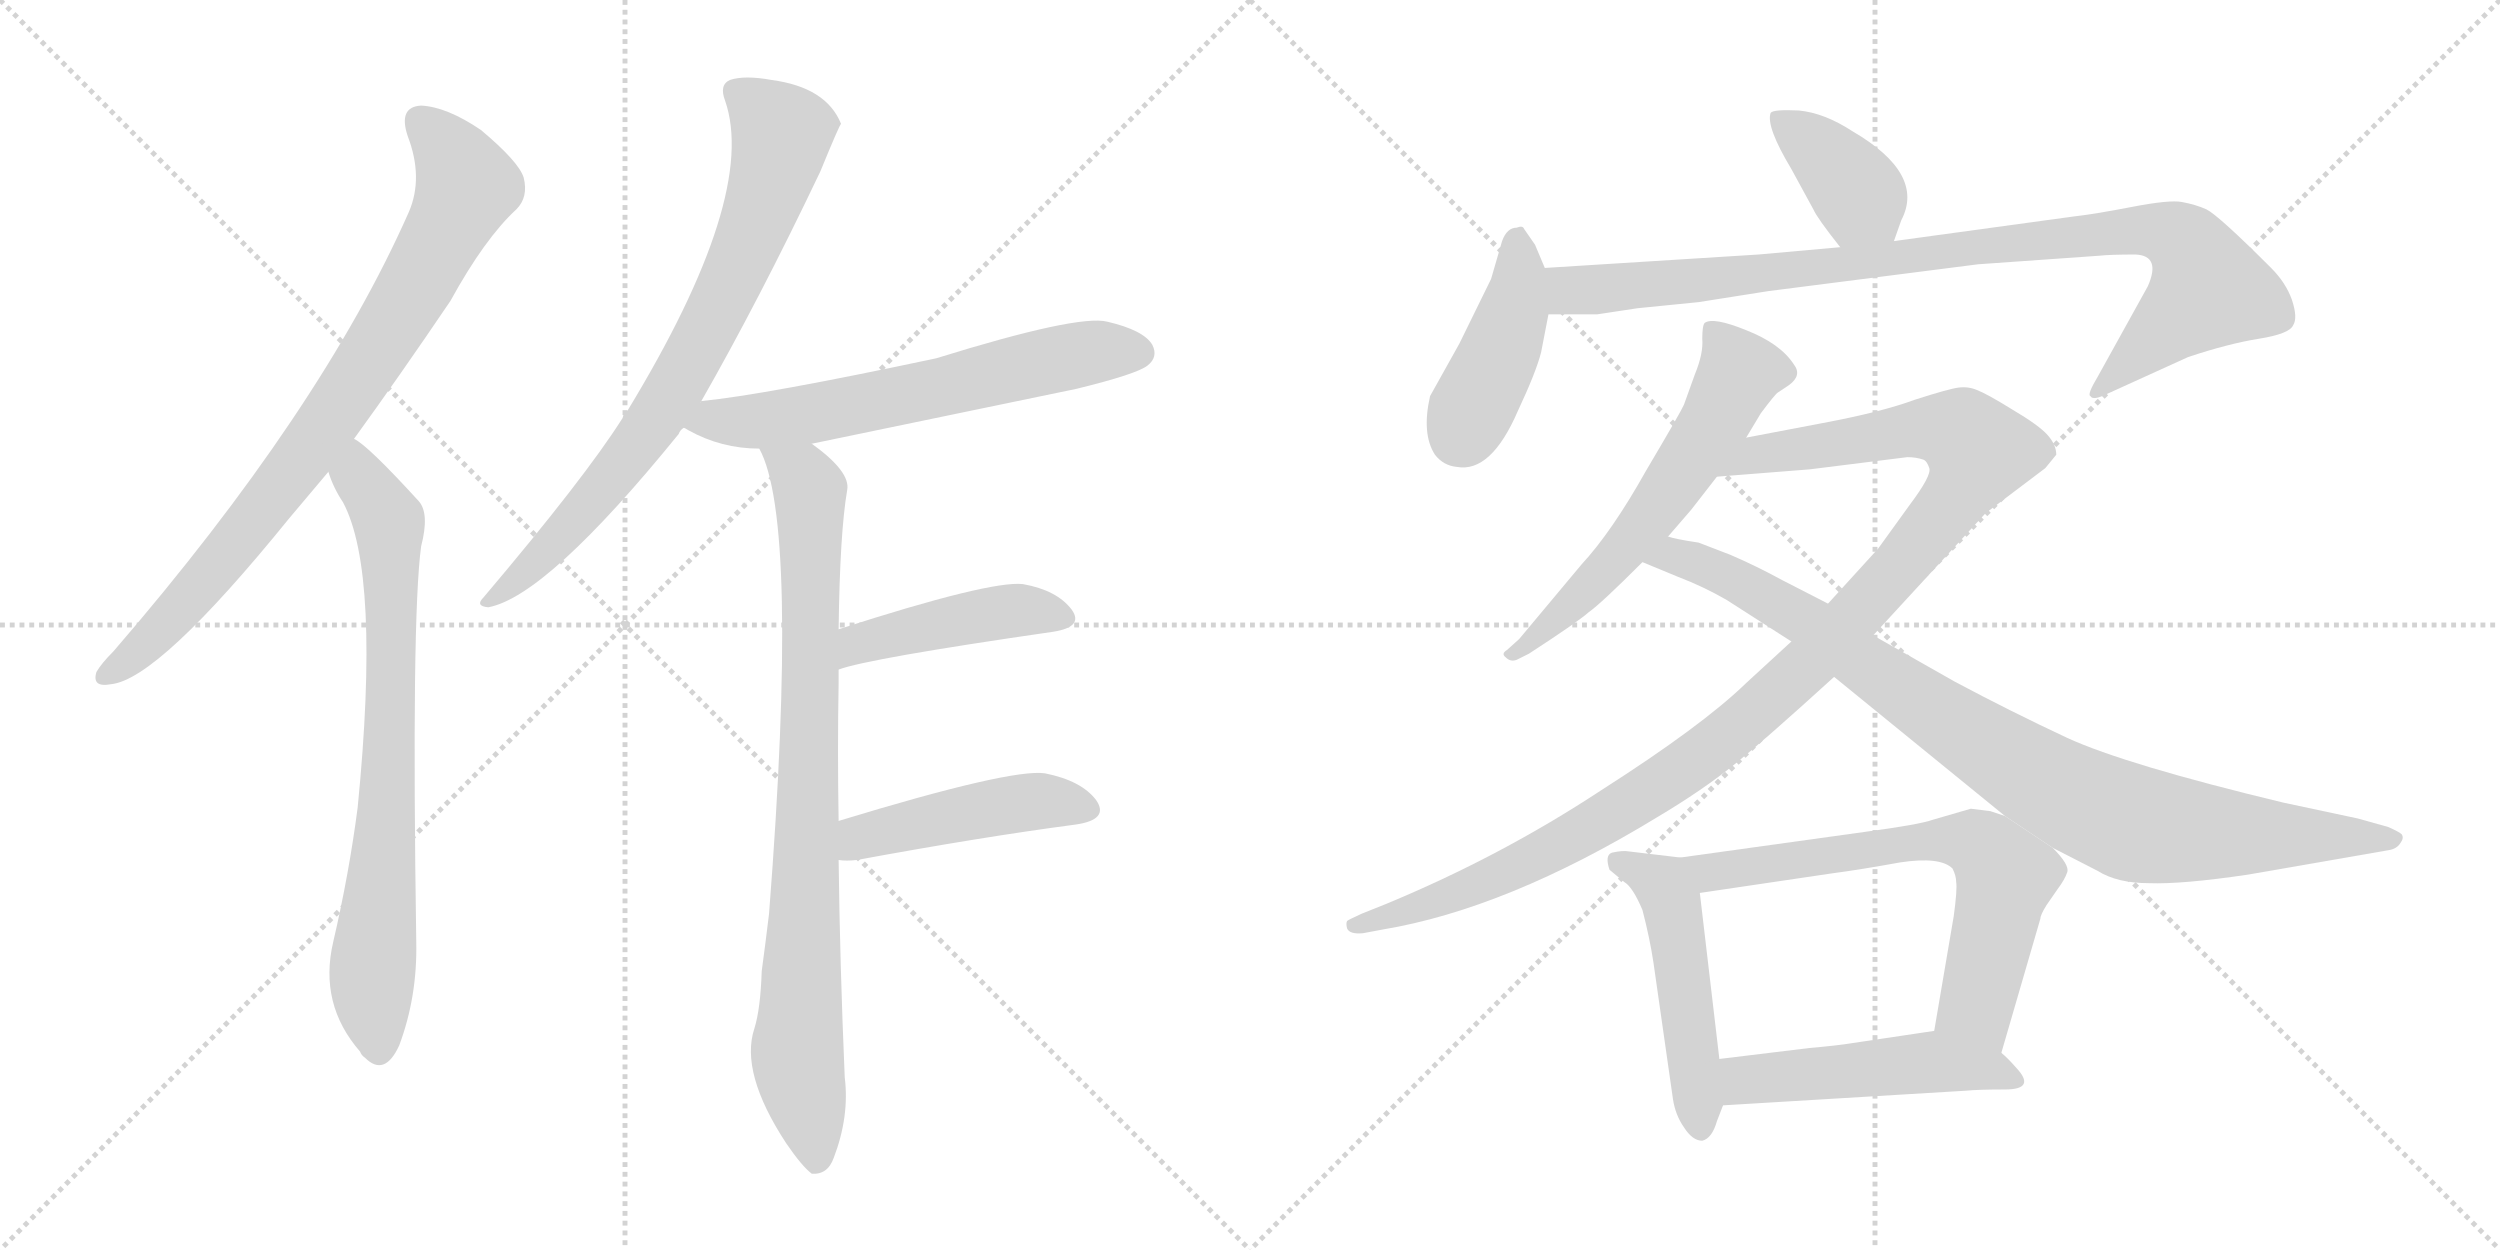 <svg version="1.1" viewBox="0 0 2048 1024" xmlns="http://www.w3.org/2000/svg">
  <g stroke="lightgray" stroke-dasharray="1,1" stroke-width="1" transform="scale(4, 4)">
    <line x1="0" y1="0" x2="256" y2="256"></line>
    <line x1="256" y1="0" x2="0" y2="256"></line>
    <line x1="128" y1="0" x2="128" y2="256"></line>
    <line x1="0" y1="128" x2="256" y2="128"></line>
    <line x1="256" y1="0" x2="512" y2="256"></line>
    <line x1="512" y1="0" x2="256" y2="256"></line>
    <line x1="384" y1="0" x2="384" y2="256"></line>
    <line x1="256" y1="128" x2="512" y2="128"></line>
  </g>
<g transform="scale(1, -1) translate(0, -850)">
   <style type="text/css">
    @keyframes keyframes0 {
      from {
       stroke: black;
       stroke-dashoffset: 819;
       stroke-width: 128;
       }
       73% {
       animation-timing-function: step-end;
       stroke: black;
       stroke-dashoffset: 0;
       stroke-width: 128;
       }
       to {
       stroke: black;
       stroke-width: 1024;
       }
       }
       #make-me-a-hanzi-animation-0 {
         animation: keyframes0 0.917s both;
         animation-delay: 0s;
         animation-timing-function: linear;
       }
    @keyframes keyframes1 {
      from {
       stroke: black;
       stroke-dashoffset: 755;
       stroke-width: 128;
       }
       71% {
       animation-timing-function: step-end;
       stroke: black;
       stroke-dashoffset: 0;
       stroke-width: 128;
       }
       to {
       stroke: black;
       stroke-width: 1024;
       }
       }
       #make-me-a-hanzi-animation-1 {
         animation: keyframes1 0.864s both;
         animation-delay: 0.917s;
         animation-timing-function: linear;
       }
    @keyframes keyframes2 {
      from {
       stroke: black;
       stroke-dashoffset: 765;
       stroke-width: 128;
       }
       71% {
       animation-timing-function: step-end;
       stroke: black;
       stroke-dashoffset: 0;
       stroke-width: 128;
       }
       to {
       stroke: black;
       stroke-width: 1024;
       }
       }
       #make-me-a-hanzi-animation-2 {
         animation: keyframes2 0.873s both;
         animation-delay: 1.781s;
         animation-timing-function: linear;
       }
    @keyframes keyframes3 {
      from {
       stroke: black;
       stroke-dashoffset: 630;
       stroke-width: 128;
       }
       67% {
       animation-timing-function: step-end;
       stroke: black;
       stroke-dashoffset: 0;
       stroke-width: 128;
       }
       to {
       stroke: black;
       stroke-width: 1024;
       }
       }
       #make-me-a-hanzi-animation-3 {
         animation: keyframes3 0.763s both;
         animation-delay: 2.653s;
         animation-timing-function: linear;
       }
    @keyframes keyframes4 {
      from {
       stroke: black;
       stroke-dashoffset: 856;
       stroke-width: 128;
       }
       74% {
       animation-timing-function: step-end;
       stroke: black;
       stroke-dashoffset: 0;
       stroke-width: 128;
       }
       to {
       stroke: black;
       stroke-width: 1024;
       }
       }
       #make-me-a-hanzi-animation-4 {
         animation: keyframes4 0.947s both;
         animation-delay: 3.416s;
         animation-timing-function: linear;
       }
    @keyframes keyframes5 {
      from {
       stroke: black;
       stroke-dashoffset: 446;
       stroke-width: 128;
       }
       59% {
       animation-timing-function: step-end;
       stroke: black;
       stroke-dashoffset: 0;
       stroke-width: 128;
       }
       to {
       stroke: black;
       stroke-width: 1024;
       }
       }
       #make-me-a-hanzi-animation-5 {
         animation: keyframes5 0.613s both;
         animation-delay: 4.363s;
         animation-timing-function: linear;
       }
    @keyframes keyframes6 {
      from {
       stroke: black;
       stroke-dashoffset: 459;
       stroke-width: 128;
       }
       60% {
       animation-timing-function: step-end;
       stroke: black;
       stroke-dashoffset: 0;
       stroke-width: 128;
       }
       to {
       stroke: black;
       stroke-width: 1024;
       }
       }
       #make-me-a-hanzi-animation-6 {
         animation: keyframes6 0.624s both;
         animation-delay: 4.976s;
         animation-timing-function: linear;
       }
    @keyframes keyframes7 {
      from {
       stroke: black;
       stroke-dashoffset: 385;
       stroke-width: 128;
       }
       56% {
       animation-timing-function: step-end;
       stroke: black;
       stroke-dashoffset: 0;
       stroke-width: 128;
       }
       to {
       stroke: black;
       stroke-width: 1024;
       }
       }
       #make-me-a-hanzi-animation-7 {
         animation: keyframes7 0.563s both;
         animation-delay: 5.599s;
         animation-timing-function: linear;
       }
    @keyframes keyframes8 {
      from {
       stroke: black;
       stroke-dashoffset: 423;
       stroke-width: 128;
       }
       58% {
       animation-timing-function: step-end;
       stroke: black;
       stroke-dashoffset: 0;
       stroke-width: 128;
       }
       to {
       stroke: black;
       stroke-width: 1024;
       }
       }
       #make-me-a-hanzi-animation-8 {
         animation: keyframes8 0.594s both;
         animation-delay: 6.163s;
         animation-timing-function: linear;
       }
    @keyframes keyframes9 {
      from {
       stroke: black;
       stroke-dashoffset: 949;
       stroke-width: 128;
       }
       76% {
       animation-timing-function: step-end;
       stroke: black;
       stroke-dashoffset: 0;
       stroke-width: 128;
       }
       to {
       stroke: black;
       stroke-width: 1024;
       }
       }
       #make-me-a-hanzi-animation-9 {
         animation: keyframes9 1.022s both;
         animation-delay: 6.757s;
         animation-timing-function: linear;
       }
    @keyframes keyframes10 {
      from {
       stroke: black;
       stroke-dashoffset: 596;
       stroke-width: 128;
       }
       66% {
       animation-timing-function: step-end;
       stroke: black;
       stroke-dashoffset: 0;
       stroke-width: 128;
       }
       to {
       stroke: black;
       stroke-width: 1024;
       }
       }
       #make-me-a-hanzi-animation-10 {
         animation: keyframes10 0.735s both;
         animation-delay: 7.779s;
         animation-timing-function: linear;
       }
    @keyframes keyframes11 {
      from {
       stroke: black;
       stroke-dashoffset: 1132;
       stroke-width: 128;
       }
       79% {
       animation-timing-function: step-end;
       stroke: black;
       stroke-dashoffset: 0;
       stroke-width: 128;
       }
       to {
       stroke: black;
       stroke-width: 1024;
       }
       }
       #make-me-a-hanzi-animation-11 {
         animation: keyframes11 1.171s both;
         animation-delay: 8.514s;
         animation-timing-function: linear;
       }
    @keyframes keyframes12 {
      from {
       stroke: black;
       stroke-dashoffset: 922;
       stroke-width: 128;
       }
       75% {
       animation-timing-function: step-end;
       stroke: black;
       stroke-dashoffset: 0;
       stroke-width: 128;
       }
       to {
       stroke: black;
       stroke-width: 1024;
       }
       }
       #make-me-a-hanzi-animation-12 {
         animation: keyframes12 1s both;
         animation-delay: 9.685s;
         animation-timing-function: linear;
       }
    @keyframes keyframes13 {
      from {
       stroke: black;
       stroke-dashoffset: 498;
       stroke-width: 128;
       }
       62% {
       animation-timing-function: step-end;
       stroke: black;
       stroke-dashoffset: 0;
       stroke-width: 128;
       }
       to {
       stroke: black;
       stroke-width: 1024;
       }
       }
       #make-me-a-hanzi-animation-13 {
         animation: keyframes13 0.655s both;
         animation-delay: 10.686s;
         animation-timing-function: linear;
       }
    @keyframes keyframes14 {
      from {
       stroke: black;
       stroke-dashoffset: 674;
       stroke-width: 128;
       }
       69% {
       animation-timing-function: step-end;
       stroke: black;
       stroke-dashoffset: 0;
       stroke-width: 128;
       }
       to {
       stroke: black;
       stroke-width: 1024;
       }
       }
       #make-me-a-hanzi-animation-14 {
         animation: keyframes14 0.799s both;
         animation-delay: 11.341s;
         animation-timing-function: linear;
       }
    @keyframes keyframes15 {
      from {
       stroke: black;
       stroke-dashoffset: 495;
       stroke-width: 128;
       }
       62% {
       animation-timing-function: step-end;
       stroke: black;
       stroke-dashoffset: 0;
       stroke-width: 128;
       }
       to {
       stroke: black;
       stroke-width: 1024;
       }
       }
       #make-me-a-hanzi-animation-15 {
         animation: keyframes15 0.653s both;
         animation-delay: 12.139s;
         animation-timing-function: linear;
       }
</style>
<path d="M 290.0 490.5 Q 327.0 541.5 369.0 603.5 Q 397.0 654.5 423.0 678.5 Q 433.0 688.5 429.0 704.5 Q 425.0 717.5 394.0 743.5 Q 366.0 762.5 345.0 763.5 Q 326.0 762.5 334.0 738.5 Q 347.0 704.5 335.0 676.5 Q 263.0 513.5 93.0 316.5 Q 83.0 306.5 79.0 299.5 Q 75.0 286.5 91.0 289.5 Q 130.0 293.5 237.0 425.5 Q 252.0 443.5 269.0 463.5 L 290.0 490.5 Z" fill="lightgray"></path> 
<path d="M 269.0 463.5 Q 273.0 450.5 281.0 438.5 Q 312.0 380.5 293.0 188.5 Q 286.0 134.5 273.0 78.5 Q 261.0 27.5 295.0 -11.5 Q 296.0 -14.5 299.0 -16.5 Q 315.0 -32.5 327.0 -6.5 Q 342.0 33.5 341.0 78.5 Q 337.0 343.5 345.0 402.5 Q 352.0 429.5 343.0 439.5 Q 301.0 485.5 290.0 490.5 C 266.0 508.5 258.0 491.5 269.0 463.5 Z" fill="lightgray"></path> 
<path d="M 574.0 520.5 Q 622.0 604.5 672.0 709.5 Q 688.0 748.5 689.0 748.5 Q 677.0 778.5 632.0 784.5 Q 610.0 788.5 598.0 784.5 Q 589.0 780.5 594.0 767.5 Q 621.0 689.5 514.0 513.5 Q 511.0 512.5 510.0 507.5 Q 479.0 458.5 396.0 360.5 Q 389.0 353.5 400.0 352.5 Q 448.0 361.5 556.0 494.5 Q 557.0 497.5 560.0 499.5 L 574.0 520.5 Z" fill="lightgray"></path> 
<path d="M 665.0 486.5 Q 771.0 508.5 882.0 531.5 Q 931.0 543.5 940.0 550.5 Q 949.0 557.5 944.0 567.5 Q 937.0 579.5 907.0 586.5 Q 883.0 592.5 767.0 556.5 Q 626.0 526.5 575.0 521.5 Q 574.0 521.5 574.0 520.5 C 545.0 514.5 534.0 512.5 560.0 499.5 Q 561.0 499.5 564.0 497.5 Q 591.0 482.5 622.0 482.5 L 665.0 486.5 Z" fill="lightgray"></path> 
<path d="M 687.0 177.5 Q 686.0 235.5 687.0 290.5 Q 687.0 296.5 687.0 301.5 L 687.0 334.5 Q 688.0 413.5 694.0 448.5 Q 697.0 463.5 665.0 486.5 C 642.0 505.5 611.0 510.5 622.0 482.5 Q 655.0 422.5 630.0 101.5 Q 627.0 76.5 624.0 54.5 Q 623.0 23.5 618.0 7.5 Q 606.0 -28.5 644.0 -86.5 Q 657.0 -105.5 665.0 -111.5 Q 678.0 -112.5 683.0 -98.5 Q 696.0 -64.5 692.0 -32.5 Q 688.0 61.5 687.0 145.5 L 687.0 177.5 Z" fill="lightgray"></path> 
<path d="M 687.0 301.5 Q 711.0 310.5 863.0 332.5 Q 888.0 336.5 878.0 350.5 Q 866.0 366.5 838.0 371.5 Q 811.0 374.5 687.0 334.5 C 658.0 325.5 658.0 292.5 687.0 301.5 Z" fill="lightgray"></path> 
<path d="M 687.0 145.5 Q 693.0 144.5 702.0 145.5 Q 805.0 164.5 881.0 174.5 Q 909.0 178.5 898.0 194.5 Q 886.0 210.5 856.0 216.5 Q 828.0 220.5 687.0 177.5 C 658.0 168.5 657.0 147.5 687.0 145.5 Z" fill="lightgray"></path> 
<path d="M 1551.5 652.5 L 1557.5 669.5 Q 1577.5 707.5 1517.5 742.5 Q 1494.5 757.5 1473.5 759.5 Q 1452.5 760.5 1450.5 757.5 Q 1446.5 746.5 1467.5 711.5 L 1485.5 678.5 Q 1488.5 671.5 1507.5 647.5 C 1526.5 623.5 1541.5 624.5 1551.5 652.5 Z" fill="lightgray"></path> 
<path d="M 1265.5 630.5 L 1257.5 649.5 L 1248.5 662.5 Q 1247.5 665.5 1242.5 663.5 Q 1234.5 663.5 1230.5 652.5 L 1221.5 621.5 L 1195.5 568.5 L 1171.5 525.5 Q 1164.5 494.5 1175.5 477.5 Q 1182.5 468.5 1193.5 467.5 Q 1221.5 462.5 1243.5 513.5 Q 1258.5 545.5 1262.5 561.5 L 1268.5 592.5 L 1265.5 630.5 Z" fill="lightgray"></path> 
<path d="M 1507.5 647.5 L 1440.5 641.5 L 1265.5 630.5 C 1235.5 628.5 1238.5 592.5 1268.5 592.5 L 1308.5 592.5 L 1341.5 597.5 L 1391.5 602.5 L 1448.5 611.5 L 1620.5 633.5 L 1719.5 640.5 Q 1728.5 641.5 1749.5 641.5 Q 1770.5 640.5 1759.5 615.5 L 1718.5 541.5 Q 1709.5 526.5 1712.5 525.5 Q 1714.5 521.5 1726.5 527.5 L 1792.5 557.5 Q 1825.5 568.5 1850.5 572.5 Q 1875.5 576.5 1878.5 583.5 Q 1882.5 589.5 1877.5 604.5 Q 1872.5 618.5 1860.5 630.5 Q 1817.5 673.5 1807.5 678.5 Q 1798.5 682.5 1787.5 684.5 Q 1777.5 686.5 1746.5 680.5 Q 1715.5 674.5 1697.5 672.5 L 1551.5 652.5 L 1507.5 647.5 Z" fill="lightgray"></path> 
<path d="M 1430.5 491.5 L 1442.5 511.5 Q 1454.5 527.5 1456.5 528.5 L 1465.5 534.5 Q 1476.5 542.5 1469.5 551.5 Q 1458.5 568.5 1430.5 579.5 Q 1403.5 590.5 1396.5 585.5 Q 1394.5 583.5 1394.5 572.5 Q 1395.5 560.5 1388.5 543.5 L 1379.5 518.5 Q 1377.5 513.5 1348.5 464.5 Q 1320.5 414.5 1295.5 387.5 L 1244.5 326.5 L 1234.5 317.5 Q 1229.5 314.5 1233.5 311.5 Q 1237.5 307.5 1242.5 309.5 L 1252.5 314.5 Q 1292.5 340.5 1301.5 348.5 Q 1311.5 355.5 1345.5 389.5 L 1366.5 410.5 L 1385.5 432.5 L 1406.5 459.5 L 1430.5 491.5 Z" fill="lightgray"></path> 
<path d="M 1467.5 324.5 L 1430.5 290.5 Q 1394.5 255.5 1311.5 202.5 Q 1229.5 148.5 1135.5 109.5 L 1115.5 101.5 Q 1104.5 96.5 1103.5 95.5 Q 1102.5 93.5 1103.5 89.5 Q 1105.5 84.5 1116.5 85.5 L 1132.5 88.5 Q 1234.5 105.5 1357.5 180.5 Q 1394.5 202.5 1420.5 223.5 Q 1446.5 244.5 1502.5 295.5 L 1534.5 329.5 L 1626.5 429.5 L 1675.5 466.5 L 1684.5 477.5 Q 1684.5 485.5 1677.5 493.5 Q 1670.5 501.5 1648.5 514.5 Q 1627.5 527.5 1619.5 530.5 Q 1612.5 533.5 1604.5 532.5 Q 1596.5 531.5 1568.5 522.5 Q 1541.5 512.5 1493.5 503.5 L 1430.5 491.5 C 1401.5 485.5 1376.5 457.5 1406.5 459.5 L 1482.5 465.5 L 1562.5 475.5 Q 1569.5 475.5 1575.5 473.5 Q 1578.5 472.5 1580.5 466.5 Q 1582.5 460.5 1564.5 436.5 L 1538.5 400.5 L 1497.5 355.5 L 1467.5 324.5 Z" fill="lightgray"></path> 
<path d="M 1414.5 358.5 L 1467.5 324.5 L 1502.5 295.5 L 1642.5 181.5 L 1681.5 155.5 L 1718.5 136.5 Q 1734.5 126.5 1760.5 126.5 Q 1787.5 125.5 1841.5 133.5 L 1956.5 153.5 Q 1963.5 154.5 1966.5 159.5 Q 1969.5 163.5 1967.5 166.5 Q 1965.5 168.5 1956.5 172.5 L 1931.5 179.5 L 1870.5 192.5 Q 1741.5 223.5 1693.5 245.5 Q 1646.5 267.5 1601.5 291.5 L 1534.5 329.5 L 1497.5 355.5 L 1460.5 374.5 Q 1438.5 386.5 1417.5 395.5 L 1391.5 405.5 Q 1371.5 408.5 1366.5 410.5 C 1337.5 416.5 1317.5 400.5 1345.5 389.5 L 1374.5 377.5 Q 1395.5 369.5 1414.5 358.5 Z" fill="lightgray"></path> 
<path d="M 1376.5 147.5 L 1334.5 152.5 Q 1329.5 153.5 1320.5 151.5 Q 1314.5 149.5 1318.5 137.5 L 1330.5 127.5 Q 1337.5 123.5 1345.5 104.5 Q 1351.5 81.5 1354.5 61.5 L 1370.5 -50.5 Q 1372.5 -63.5 1379.5 -73.5 Q 1386.5 -84.5 1394.5 -84.5 Q 1402.5 -82.5 1406.5 -68.5 L 1411.5 -55.5 L 1408.5 -17.5 L 1392.5 118.5 C 1389.5 145.5 1389.5 145.5 1376.5 147.5 Z" fill="lightgray"></path> 
<path d="M 1642.5 181.5 L 1630.5 185.5 L 1614.5 187.5 L 1583.5 178.5 Q 1572.5 174.5 1527.5 168.5 L 1376.5 147.5 C 1346.5 143.5 1362.5 114.5 1392.5 118.5 L 1500.5 134.5 Q 1523.5 137.5 1556.5 143.5 Q 1589.5 148.5 1599.5 138.5 Q 1602.5 132.5 1602.5 127.5 Q 1603.5 121.5 1600.5 99.5 L 1584.5 5.5 C 1579.5 -24.5 1631.5 -41.5 1639.5 -12.5 L 1671.5 97.5 Q 1671.5 100.5 1676.5 108.5 L 1685.5 121.5 Q 1691.5 129.5 1693.5 135.5 Q 1695.5 141.5 1681.5 155.5 L 1642.5 181.5 Z" fill="lightgray"></path> 
<path d="M 1411.5 -55.5 L 1610.5 -43.5 Q 1620.5 -42.5 1642.5 -42.5 Q 1668.5 -42.5 1651.5 -24.5 Q 1644.5 -16.5 1639.5 -12.5 C 1617.5 7.5 1614.5 9.5 1584.5 5.5 L 1517.5 -4.5 Q 1505.5 -6.5 1482.5 -8.5 L 1408.5 -17.5 C 1378.5 -21.5 1381.5 -57.5 1411.5 -55.5 Z" fill="lightgray"></path> 
      <clipPath id="make-me-a-hanzi-clip-0">
      <path d="M 290.0 490.5 Q 327.0 541.5 369.0 603.5 Q 397.0 654.5 423.0 678.5 Q 433.0 688.5 429.0 704.5 Q 425.0 717.5 394.0 743.5 Q 366.0 762.5 345.0 763.5 Q 326.0 762.5 334.0 738.5 Q 347.0 704.5 335.0 676.5 Q 263.0 513.5 93.0 316.5 Q 83.0 306.5 79.0 299.5 Q 75.0 286.5 91.0 289.5 Q 130.0 293.5 237.0 425.5 Q 252.0 443.5 269.0 463.5 L 290.0 490.5 Z" fill="lightgray"></path>
      </clipPath>
      <path clip-path="url(#make-me-a-hanzi-clip-0)" d="M 345.0 748.5 L 371.0 721.5 L 381.0 694.5 L 347.0 626.5 L 267.0 501.5 L 198.0 409.5 L 117.0 319.5 L 88.0 298.5 " fill="none" id="make-me-a-hanzi-animation-0" stroke-dasharray="691 1382" stroke-linecap="round"></path>

      <clipPath id="make-me-a-hanzi-clip-1">
      <path d="M 269.0 463.5 Q 273.0 450.5 281.0 438.5 Q 312.0 380.5 293.0 188.5 Q 286.0 134.5 273.0 78.5 Q 261.0 27.5 295.0 -11.5 Q 296.0 -14.5 299.0 -16.5 Q 315.0 -32.5 327.0 -6.5 Q 342.0 33.5 341.0 78.5 Q 337.0 343.5 345.0 402.5 Q 352.0 429.5 343.0 439.5 Q 301.0 485.5 290.0 490.5 C 266.0 508.5 258.0 491.5 269.0 463.5 Z" fill="lightgray"></path>
      </clipPath>
      <path clip-path="url(#make-me-a-hanzi-clip-1)" d="M 290.0 483.5 L 294.0 459.5 L 319.0 422.5 L 318.0 202.5 L 305.0 53.5 L 311.0 -6.5 " fill="none" id="make-me-a-hanzi-animation-1" stroke-dasharray="627 1254" stroke-linecap="round"></path>

      <clipPath id="make-me-a-hanzi-clip-2">
      <path d="M 574.0 520.5 Q 622.0 604.5 672.0 709.5 Q 688.0 748.5 689.0 748.5 Q 677.0 778.5 632.0 784.5 Q 610.0 788.5 598.0 784.5 Q 589.0 780.5 594.0 767.5 Q 621.0 689.5 514.0 513.5 Q 511.0 512.5 510.0 507.5 Q 479.0 458.5 396.0 360.5 Q 389.0 353.5 400.0 352.5 Q 448.0 361.5 556.0 494.5 Q 557.0 497.5 560.0 499.5 L 574.0 520.5 Z" fill="lightgray"></path>
      </clipPath>
      <path clip-path="url(#make-me-a-hanzi-clip-2)" d="M 603.0 774.5 L 641.0 740.5 L 597.0 614.5 L 519.0 480.5 L 458.0 408.5 L 402.0 358.5 " fill="none" id="make-me-a-hanzi-animation-2" stroke-dasharray="637 1274" stroke-linecap="round"></path>

      <clipPath id="make-me-a-hanzi-clip-3">
      <path d="M 665.0 486.5 Q 771.0 508.5 882.0 531.5 Q 931.0 543.5 940.0 550.5 Q 949.0 557.5 944.0 567.5 Q 937.0 579.5 907.0 586.5 Q 883.0 592.5 767.0 556.5 Q 626.0 526.5 575.0 521.5 Q 574.0 521.5 574.0 520.5 C 545.0 514.5 534.0 512.5 560.0 499.5 Q 561.0 499.5 564.0 497.5 Q 591.0 482.5 622.0 482.5 L 665.0 486.5 Z" fill="lightgray"></path>
      </clipPath>
      <path clip-path="url(#make-me-a-hanzi-clip-3)" d="M 565.0 503.5 L 668.0 511.5 L 879.0 558.5 L 933.0 561.5 " fill="none" id="make-me-a-hanzi-animation-3" stroke-dasharray="502 1004" stroke-linecap="round"></path>

      <clipPath id="make-me-a-hanzi-clip-4">
      <path d="M 687.0 177.5 Q 686.0 235.5 687.0 290.5 Q 687.0 296.5 687.0 301.5 L 687.0 334.5 Q 688.0 413.5 694.0 448.5 Q 697.0 463.5 665.0 486.5 C 642.0 505.5 611.0 510.5 622.0 482.5 Q 655.0 422.5 630.0 101.5 Q 627.0 76.5 624.0 54.5 Q 623.0 23.5 618.0 7.5 Q 606.0 -28.5 644.0 -86.5 Q 657.0 -105.5 665.0 -111.5 Q 678.0 -112.5 683.0 -98.5 Q 696.0 -64.5 692.0 -32.5 Q 688.0 61.5 687.0 145.5 L 687.0 177.5 Z" fill="lightgray"></path>
      </clipPath>
      <path clip-path="url(#make-me-a-hanzi-clip-4)" d="M 629.0 482.5 L 659.0 456.5 L 663.0 445.5 L 664.0 270.5 L 653.0 -16.5 L 668.0 -101.5 " fill="none" id="make-me-a-hanzi-animation-4" stroke-dasharray="728 1456" stroke-linecap="round"></path>

      <clipPath id="make-me-a-hanzi-clip-5">
      <path d="M 687.0 301.5 Q 711.0 310.5 863.0 332.5 Q 888.0 336.5 878.0 350.5 Q 866.0 366.5 838.0 371.5 Q 811.0 374.5 687.0 334.5 C 658.0 325.5 658.0 292.5 687.0 301.5 Z" fill="lightgray"></path>
      </clipPath>
      <path clip-path="url(#make-me-a-hanzi-clip-5)" d="M 688.0 307.5 L 705.0 324.5 L 726.0 330.5 L 834.0 350.5 L 868.0 343.5 " fill="none" id="make-me-a-hanzi-animation-5" stroke-dasharray="318 636" stroke-linecap="round"></path>

      <clipPath id="make-me-a-hanzi-clip-6">
      <path d="M 687.0 145.5 Q 693.0 144.5 702.0 145.5 Q 805.0 164.5 881.0 174.5 Q 909.0 178.5 898.0 194.5 Q 886.0 210.5 856.0 216.5 Q 828.0 220.5 687.0 177.5 C 658.0 168.5 657.0 147.5 687.0 145.5 Z" fill="lightgray"></path>
      </clipPath>
      <path clip-path="url(#make-me-a-hanzi-clip-6)" d="M 695.0 150.5 L 707.0 165.5 L 750.0 176.5 L 852.0 193.5 L 887.0 186.5 " fill="none" id="make-me-a-hanzi-animation-6" stroke-dasharray="331 662" stroke-linecap="round"></path>

      <clipPath id="make-me-a-hanzi-clip-7">
      <path d="M 1551.5 652.5 L 1557.5 669.5 Q 1577.5 707.5 1517.5 742.5 Q 1494.5 757.5 1473.5 759.5 Q 1452.5 760.5 1450.5 757.5 Q 1446.5 746.5 1467.5 711.5 L 1485.5 678.5 Q 1488.5 671.5 1507.5 647.5 C 1526.5 623.5 1541.5 624.5 1551.5 652.5 Z" fill="lightgray"></path>
      </clipPath>
      <path clip-path="url(#make-me-a-hanzi-clip-7)" d="M 1455.5 753.5 L 1508.5 709.5 L 1543.5 660.5 " fill="none" id="make-me-a-hanzi-animation-7" stroke-dasharray="257 514" stroke-linecap="round"></path>

      <clipPath id="make-me-a-hanzi-clip-8">
      <path d="M 1265.5 630.5 L 1257.5 649.5 L 1248.5 662.5 Q 1247.5 665.5 1242.5 663.5 Q 1234.5 663.5 1230.5 652.5 L 1221.5 621.5 L 1195.5 568.5 L 1171.5 525.5 Q 1164.5 494.5 1175.5 477.5 Q 1182.5 468.5 1193.5 467.5 Q 1221.5 462.5 1243.5 513.5 Q 1258.5 545.5 1262.5 561.5 L 1268.5 592.5 L 1265.5 630.5 Z" fill="lightgray"></path>
      </clipPath>
      <path clip-path="url(#make-me-a-hanzi-clip-8)" d="M 1243.5 650.5 L 1240.5 596.5 L 1195.5 492.5 " fill="none" id="make-me-a-hanzi-animation-8" stroke-dasharray="295 590" stroke-linecap="round"></path>

      <clipPath id="make-me-a-hanzi-clip-9">
      <path d="M 1507.5 647.5 L 1440.5 641.5 L 1265.5 630.5 C 1235.5 628.5 1238.5 592.5 1268.5 592.5 L 1308.5 592.5 L 1341.5 597.5 L 1391.5 602.5 L 1448.5 611.5 L 1620.5 633.5 L 1719.5 640.5 Q 1728.5 641.5 1749.5 641.5 Q 1770.5 640.5 1759.5 615.5 L 1718.5 541.5 Q 1709.5 526.5 1712.5 525.5 Q 1714.5 521.5 1726.5 527.5 L 1792.5 557.5 Q 1825.5 568.5 1850.5 572.5 Q 1875.5 576.5 1878.5 583.5 Q 1882.5 589.5 1877.5 604.5 Q 1872.5 618.5 1860.5 630.5 Q 1817.5 673.5 1807.5 678.5 Q 1798.5 682.5 1787.5 684.5 Q 1777.5 686.5 1746.5 680.5 Q 1715.5 674.5 1697.5 672.5 L 1551.5 652.5 L 1507.5 647.5 Z" fill="lightgray"></path>
      </clipPath>
      <path clip-path="url(#make-me-a-hanzi-clip-9)" d="M 1273.5 624.5 L 1284.5 612.5 L 1311.5 612.5 L 1728.5 659.5 L 1759.5 661.5 L 1785.5 654.5 L 1795.5 645.5 L 1808.5 613.5 L 1719.5 527.5 " fill="none" id="make-me-a-hanzi-animation-9" stroke-dasharray="821 1642" stroke-linecap="round"></path>

      <clipPath id="make-me-a-hanzi-clip-10">
      <path d="M 1430.5 491.5 L 1442.5 511.5 Q 1454.5 527.5 1456.5 528.5 L 1465.5 534.5 Q 1476.5 542.5 1469.5 551.5 Q 1458.5 568.5 1430.5 579.5 Q 1403.5 590.5 1396.5 585.5 Q 1394.5 583.5 1394.5 572.5 Q 1395.5 560.5 1388.5 543.5 L 1379.5 518.5 Q 1377.5 513.5 1348.5 464.5 Q 1320.5 414.5 1295.5 387.5 L 1244.5 326.5 L 1234.5 317.5 Q 1229.5 314.5 1233.5 311.5 Q 1237.5 307.5 1242.5 309.5 L 1252.5 314.5 Q 1292.5 340.5 1301.5 348.5 Q 1311.5 355.5 1345.5 389.5 L 1366.5 410.5 L 1385.5 432.5 L 1406.5 459.5 L 1430.5 491.5 Z" fill="lightgray"></path>
      </clipPath>
      <path clip-path="url(#make-me-a-hanzi-clip-10)" d="M 1401.5 578.5 L 1423.5 547.5 L 1403.5 502.5 L 1326.5 393.5 L 1238.5 313.5 " fill="none" id="make-me-a-hanzi-animation-10" stroke-dasharray="468 936" stroke-linecap="round"></path>

      <clipPath id="make-me-a-hanzi-clip-11">
      <path d="M 1467.5 324.5 L 1430.5 290.5 Q 1394.5 255.5 1311.5 202.5 Q 1229.5 148.5 1135.5 109.5 L 1115.5 101.5 Q 1104.5 96.5 1103.5 95.5 Q 1102.5 93.5 1103.5 89.5 Q 1105.5 84.5 1116.5 85.5 L 1132.5 88.5 Q 1234.5 105.5 1357.5 180.5 Q 1394.5 202.5 1420.5 223.5 Q 1446.5 244.5 1502.5 295.5 L 1534.5 329.5 L 1626.5 429.5 L 1675.5 466.5 L 1684.5 477.5 Q 1684.5 485.5 1677.5 493.5 Q 1670.5 501.5 1648.5 514.5 Q 1627.5 527.5 1619.5 530.5 Q 1612.5 533.5 1604.5 532.5 Q 1596.5 531.5 1568.5 522.5 Q 1541.5 512.5 1493.5 503.5 L 1430.5 491.5 C 1401.5 485.5 1376.5 457.5 1406.5 459.5 L 1482.5 465.5 L 1562.5 475.5 Q 1569.5 475.5 1575.5 473.5 Q 1578.5 472.5 1580.5 466.5 Q 1582.5 460.5 1564.5 436.5 L 1538.5 400.5 L 1497.5 355.5 L 1467.5 324.5 Z" fill="lightgray"></path>
      </clipPath>
      <path clip-path="url(#make-me-a-hanzi-clip-11)" d="M 1413.5 462.5 L 1437.5 477.5 L 1572.5 498.5 L 1599.5 497.5 L 1621.5 480.5 L 1601.5 442.5 L 1554.5 383.5 L 1478.5 303.5 L 1401.5 236.5 L 1310.5 175.5 L 1240.5 138.5 L 1111.5 92.5 " fill="none" id="make-me-a-hanzi-animation-11" stroke-dasharray="1004 2008" stroke-linecap="round"></path>

      <clipPath id="make-me-a-hanzi-clip-12">
      <path d="M 1414.5 358.5 L 1467.5 324.5 L 1502.5 295.5 L 1642.5 181.5 L 1681.5 155.5 L 1718.5 136.5 Q 1734.5 126.5 1760.5 126.5 Q 1787.5 125.5 1841.5 133.5 L 1956.5 153.5 Q 1963.5 154.5 1966.5 159.5 Q 1969.5 163.5 1967.5 166.5 Q 1965.5 168.5 1956.5 172.5 L 1931.5 179.5 L 1870.5 192.5 Q 1741.5 223.5 1693.5 245.5 Q 1646.5 267.5 1601.5 291.5 L 1534.5 329.5 L 1497.5 355.5 L 1460.5 374.5 Q 1438.5 386.5 1417.5 395.5 L 1391.5 405.5 Q 1371.5 408.5 1366.5 410.5 C 1337.5 416.5 1317.5 400.5 1345.5 389.5 L 1374.5 377.5 Q 1395.5 369.5 1414.5 358.5 Z" fill="lightgray"></path>
      </clipPath>
      <path clip-path="url(#make-me-a-hanzi-clip-12)" d="M 1354.5 390.5 L 1380.5 392.5 L 1430.5 369.5 L 1481.5 340.5 L 1635.5 232.5 L 1733.5 180.5 L 1797.5 168.5 L 1959.5 164.5 " fill="none" id="make-me-a-hanzi-animation-12" stroke-dasharray="794 1588" stroke-linecap="round"></path>

      <clipPath id="make-me-a-hanzi-clip-13">
      <path d="M 1376.5 147.5 L 1334.5 152.5 Q 1329.5 153.5 1320.5 151.5 Q 1314.5 149.5 1318.5 137.5 L 1330.5 127.5 Q 1337.5 123.5 1345.5 104.5 Q 1351.5 81.5 1354.5 61.5 L 1370.5 -50.5 Q 1372.5 -63.5 1379.5 -73.5 Q 1386.5 -84.5 1394.5 -84.5 Q 1402.5 -82.5 1406.5 -68.5 L 1411.5 -55.5 L 1408.5 -17.5 L 1392.5 118.5 C 1389.5 145.5 1389.5 145.5 1376.5 147.5 Z" fill="lightgray"></path>
      </clipPath>
      <path clip-path="url(#make-me-a-hanzi-clip-13)" d="M 1328.5 143.5 L 1361.5 125.5 L 1369.5 108.5 L 1393.5 -75.5 " fill="none" id="make-me-a-hanzi-animation-13" stroke-dasharray="370 740" stroke-linecap="round"></path>

      <clipPath id="make-me-a-hanzi-clip-14">
      <path d="M 1642.5 181.5 L 1630.5 185.5 L 1614.5 187.5 L 1583.5 178.5 Q 1572.5 174.5 1527.5 168.5 L 1376.5 147.5 C 1346.5 143.5 1362.5 114.5 1392.5 118.5 L 1500.5 134.5 Q 1523.5 137.5 1556.5 143.5 Q 1589.5 148.5 1599.5 138.5 Q 1602.5 132.5 1602.5 127.5 Q 1603.5 121.5 1600.5 99.5 L 1584.5 5.5 C 1579.5 -24.5 1631.5 -41.5 1639.5 -12.5 L 1671.5 97.5 Q 1671.5 100.5 1676.5 108.5 L 1685.5 121.5 Q 1691.5 129.5 1693.5 135.5 Q 1695.5 141.5 1681.5 155.5 L 1642.5 181.5 Z" fill="lightgray"></path>
      </clipPath>
      <path clip-path="url(#make-me-a-hanzi-clip-14)" d="M 1384.5 145.5 L 1401.5 136.5 L 1539.5 157.5 L 1616.5 160.5 L 1643.5 132.5 L 1618.5 26.5 L 1634.5 -3.5 " fill="none" id="make-me-a-hanzi-animation-14" stroke-dasharray="546 1092" stroke-linecap="round"></path>

      <clipPath id="make-me-a-hanzi-clip-15">
      <path d="M 1411.5 -55.5 L 1610.5 -43.5 Q 1620.5 -42.5 1642.5 -42.5 Q 1668.5 -42.5 1651.5 -24.5 Q 1644.5 -16.5 1639.5 -12.5 C 1617.5 7.5 1614.5 9.5 1584.5 5.5 L 1517.5 -4.5 Q 1505.5 -6.5 1482.5 -8.5 L 1408.5 -17.5 C 1378.5 -21.5 1381.5 -57.5 1411.5 -55.5 Z" fill="lightgray"></path>
      </clipPath>
      <path clip-path="url(#make-me-a-hanzi-clip-15)" d="M 1418.5 -48.5 L 1433.5 -34.5 L 1581.5 -19.5 L 1631.5 -26.5 L 1648.5 -34.5 " fill="none" id="make-me-a-hanzi-animation-15" stroke-dasharray="367 734" stroke-linecap="round"></path>

</g>
</svg>
